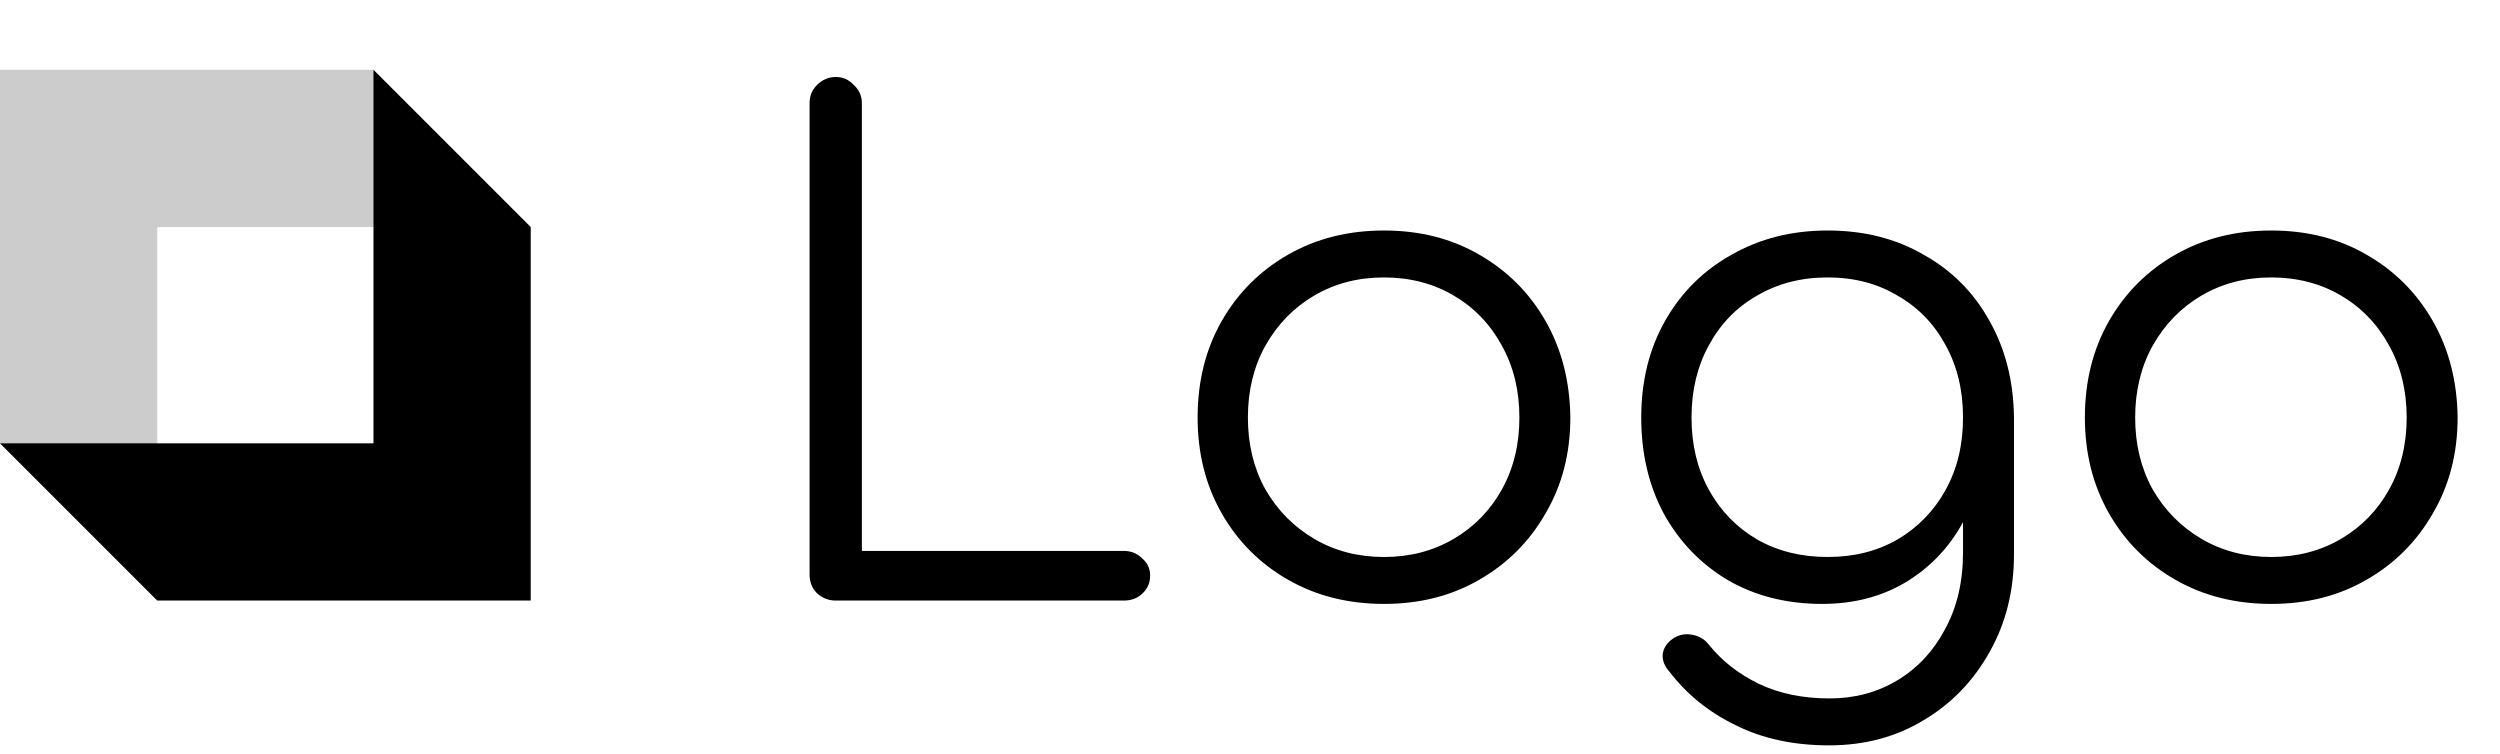 <svg width="179" height="54" viewBox="0 0 179 54" fill="none" xmlns="http://www.w3.org/2000/svg">
<path d="M59.838 43C59.326 43 58.878 42.824 58.494 42.472C58.142 42.12 57.966 41.672 57.966 41.128V7.384C57.966 6.872 58.142 6.44 58.494 6.088C58.878 5.704 59.326 5.512 59.838 5.512C60.35 5.512 60.782 5.704 61.134 6.088C61.518 6.44 61.71 6.872 61.71 7.384V39.448H80.478C80.99 39.448 81.422 39.624 81.774 39.976C82.158 40.296 82.35 40.712 82.35 41.224C82.35 41.736 82.158 42.168 81.774 42.52C81.422 42.84 80.99 43 80.478 43H59.838ZM99.093 43.24C96.533 43.24 94.245 42.664 92.229 41.512C90.213 40.36 88.629 38.776 87.477 36.76C86.325 34.744 85.749 32.456 85.749 29.896C85.749 27.304 86.325 25 87.477 22.984C88.629 20.968 90.213 19.384 92.229 18.232C94.245 17.08 96.533 16.504 99.093 16.504C101.653 16.504 103.925 17.08 105.909 18.232C107.925 19.384 109.509 20.968 110.661 22.984C111.813 25 112.405 27.304 112.437 29.896C112.437 32.456 111.845 34.744 110.661 36.76C109.509 38.776 107.925 40.36 105.909 41.512C103.925 42.664 101.653 43.24 99.093 43.24ZM99.093 39.88C100.949 39.88 102.613 39.448 104.085 38.584C105.557 37.72 106.709 36.536 107.541 35.032C108.373 33.528 108.789 31.816 108.789 29.896C108.789 27.976 108.373 26.264 107.541 24.76C106.709 23.224 105.557 22.024 104.085 21.16C102.613 20.296 100.949 19.864 99.093 19.864C97.237 19.864 95.573 20.296 94.101 21.16C92.629 22.024 91.461 23.224 90.597 24.76C89.765 26.264 89.349 27.976 89.349 29.896C89.349 31.816 89.765 33.528 90.597 35.032C91.461 36.536 92.629 37.72 94.101 38.584C95.573 39.448 97.237 39.88 99.093 39.88ZM130.473 43.24C127.945 43.24 125.705 42.68 123.753 41.56C121.801 40.408 120.265 38.824 119.145 36.808C118.057 34.792 117.513 32.488 117.513 29.896C117.513 27.272 118.089 24.952 119.241 22.936C120.393 20.92 121.977 19.352 123.993 18.232C126.009 17.08 128.297 16.504 130.857 16.504C133.449 16.504 135.737 17.08 137.721 18.232C139.737 19.352 141.305 20.92 142.425 22.936C143.577 24.952 144.169 27.272 144.201 29.896L142.041 31.048C142.041 33.416 141.545 35.528 140.553 37.384C139.561 39.208 138.185 40.648 136.425 41.704C134.697 42.728 132.713 43.24 130.473 43.24ZM130.953 53.368C128.425 53.368 126.201 52.888 124.281 51.928C122.361 51 120.777 49.72 119.529 48.088C119.177 47.704 119.017 47.288 119.049 46.84C119.113 46.392 119.353 46.024 119.769 45.736C120.185 45.448 120.649 45.352 121.161 45.448C121.673 45.544 122.073 45.784 122.361 46.168C123.289 47.32 124.473 48.248 125.913 48.952C127.385 49.656 129.081 50.008 131.001 50.008C132.793 50.008 134.409 49.576 135.849 48.712C137.289 47.848 138.425 46.632 139.257 45.064C140.121 43.496 140.553 41.656 140.553 39.544V32.248L141.945 29.464L144.201 29.896V39.688C144.201 42.28 143.625 44.6 142.473 46.648C141.321 48.728 139.753 50.36 137.769 51.544C135.785 52.76 133.513 53.368 130.953 53.368ZM130.857 39.88C132.745 39.88 134.409 39.464 135.849 38.632C137.321 37.768 138.473 36.584 139.305 35.08C140.137 33.576 140.553 31.848 140.553 29.896C140.553 27.944 140.137 26.216 139.305 24.712C138.473 23.176 137.321 21.992 135.849 21.16C134.409 20.296 132.745 19.864 130.857 19.864C128.969 19.864 127.289 20.296 125.817 21.16C124.345 21.992 123.193 23.176 122.361 24.712C121.529 26.216 121.113 27.944 121.113 29.896C121.113 31.848 121.529 33.576 122.361 35.08C123.193 36.584 124.345 37.768 125.817 38.632C127.289 39.464 128.969 39.88 130.857 39.88ZM162.622 43.24C160.062 43.24 157.774 42.664 155.758 41.512C153.742 40.36 152.158 38.776 151.006 36.76C149.854 34.744 149.278 32.456 149.278 29.896C149.278 27.304 149.854 25 151.006 22.984C152.158 20.968 153.742 19.384 155.758 18.232C157.774 17.08 160.062 16.504 162.622 16.504C165.182 16.504 167.454 17.08 169.438 18.232C171.454 19.384 173.038 20.968 174.19 22.984C175.342 25 175.934 27.304 175.966 29.896C175.966 32.456 175.374 34.744 174.19 36.76C173.038 38.776 171.454 40.36 169.438 41.512C167.454 42.664 165.182 43.24 162.622 43.24ZM162.622 39.88C164.478 39.88 166.142 39.448 167.614 38.584C169.086 37.72 170.238 36.536 171.07 35.032C171.902 33.528 172.318 31.816 172.318 29.896C172.318 27.976 171.902 26.264 171.07 24.76C170.238 23.224 169.086 22.024 167.614 21.16C166.142 20.296 164.478 19.864 162.622 19.864C160.766 19.864 159.102 20.296 157.63 21.16C156.158 22.024 154.99 23.224 154.126 24.76C153.294 26.264 152.878 27.976 152.878 29.896C152.878 31.816 153.294 33.528 154.126 35.032C154.99 36.536 156.158 37.72 157.63 38.584C159.102 39.448 160.766 39.88 162.622 39.88Z" fill="black"/>
<path fill-rule="evenodd" clip-rule="evenodd" d="M11.259 16.259V43L0 31.741V5H1.14441e-05H26.741L38 16.259L11.259 16.259Z" fill="#CCCCCC"/>
<path fill-rule="evenodd" clip-rule="evenodd" d="M26.741 31.741L26.741 5L38 16.259V43H38H11.259L-1.14441e-05 31.741L26.741 31.741H26.741Z" fill="black"/>
</svg>
